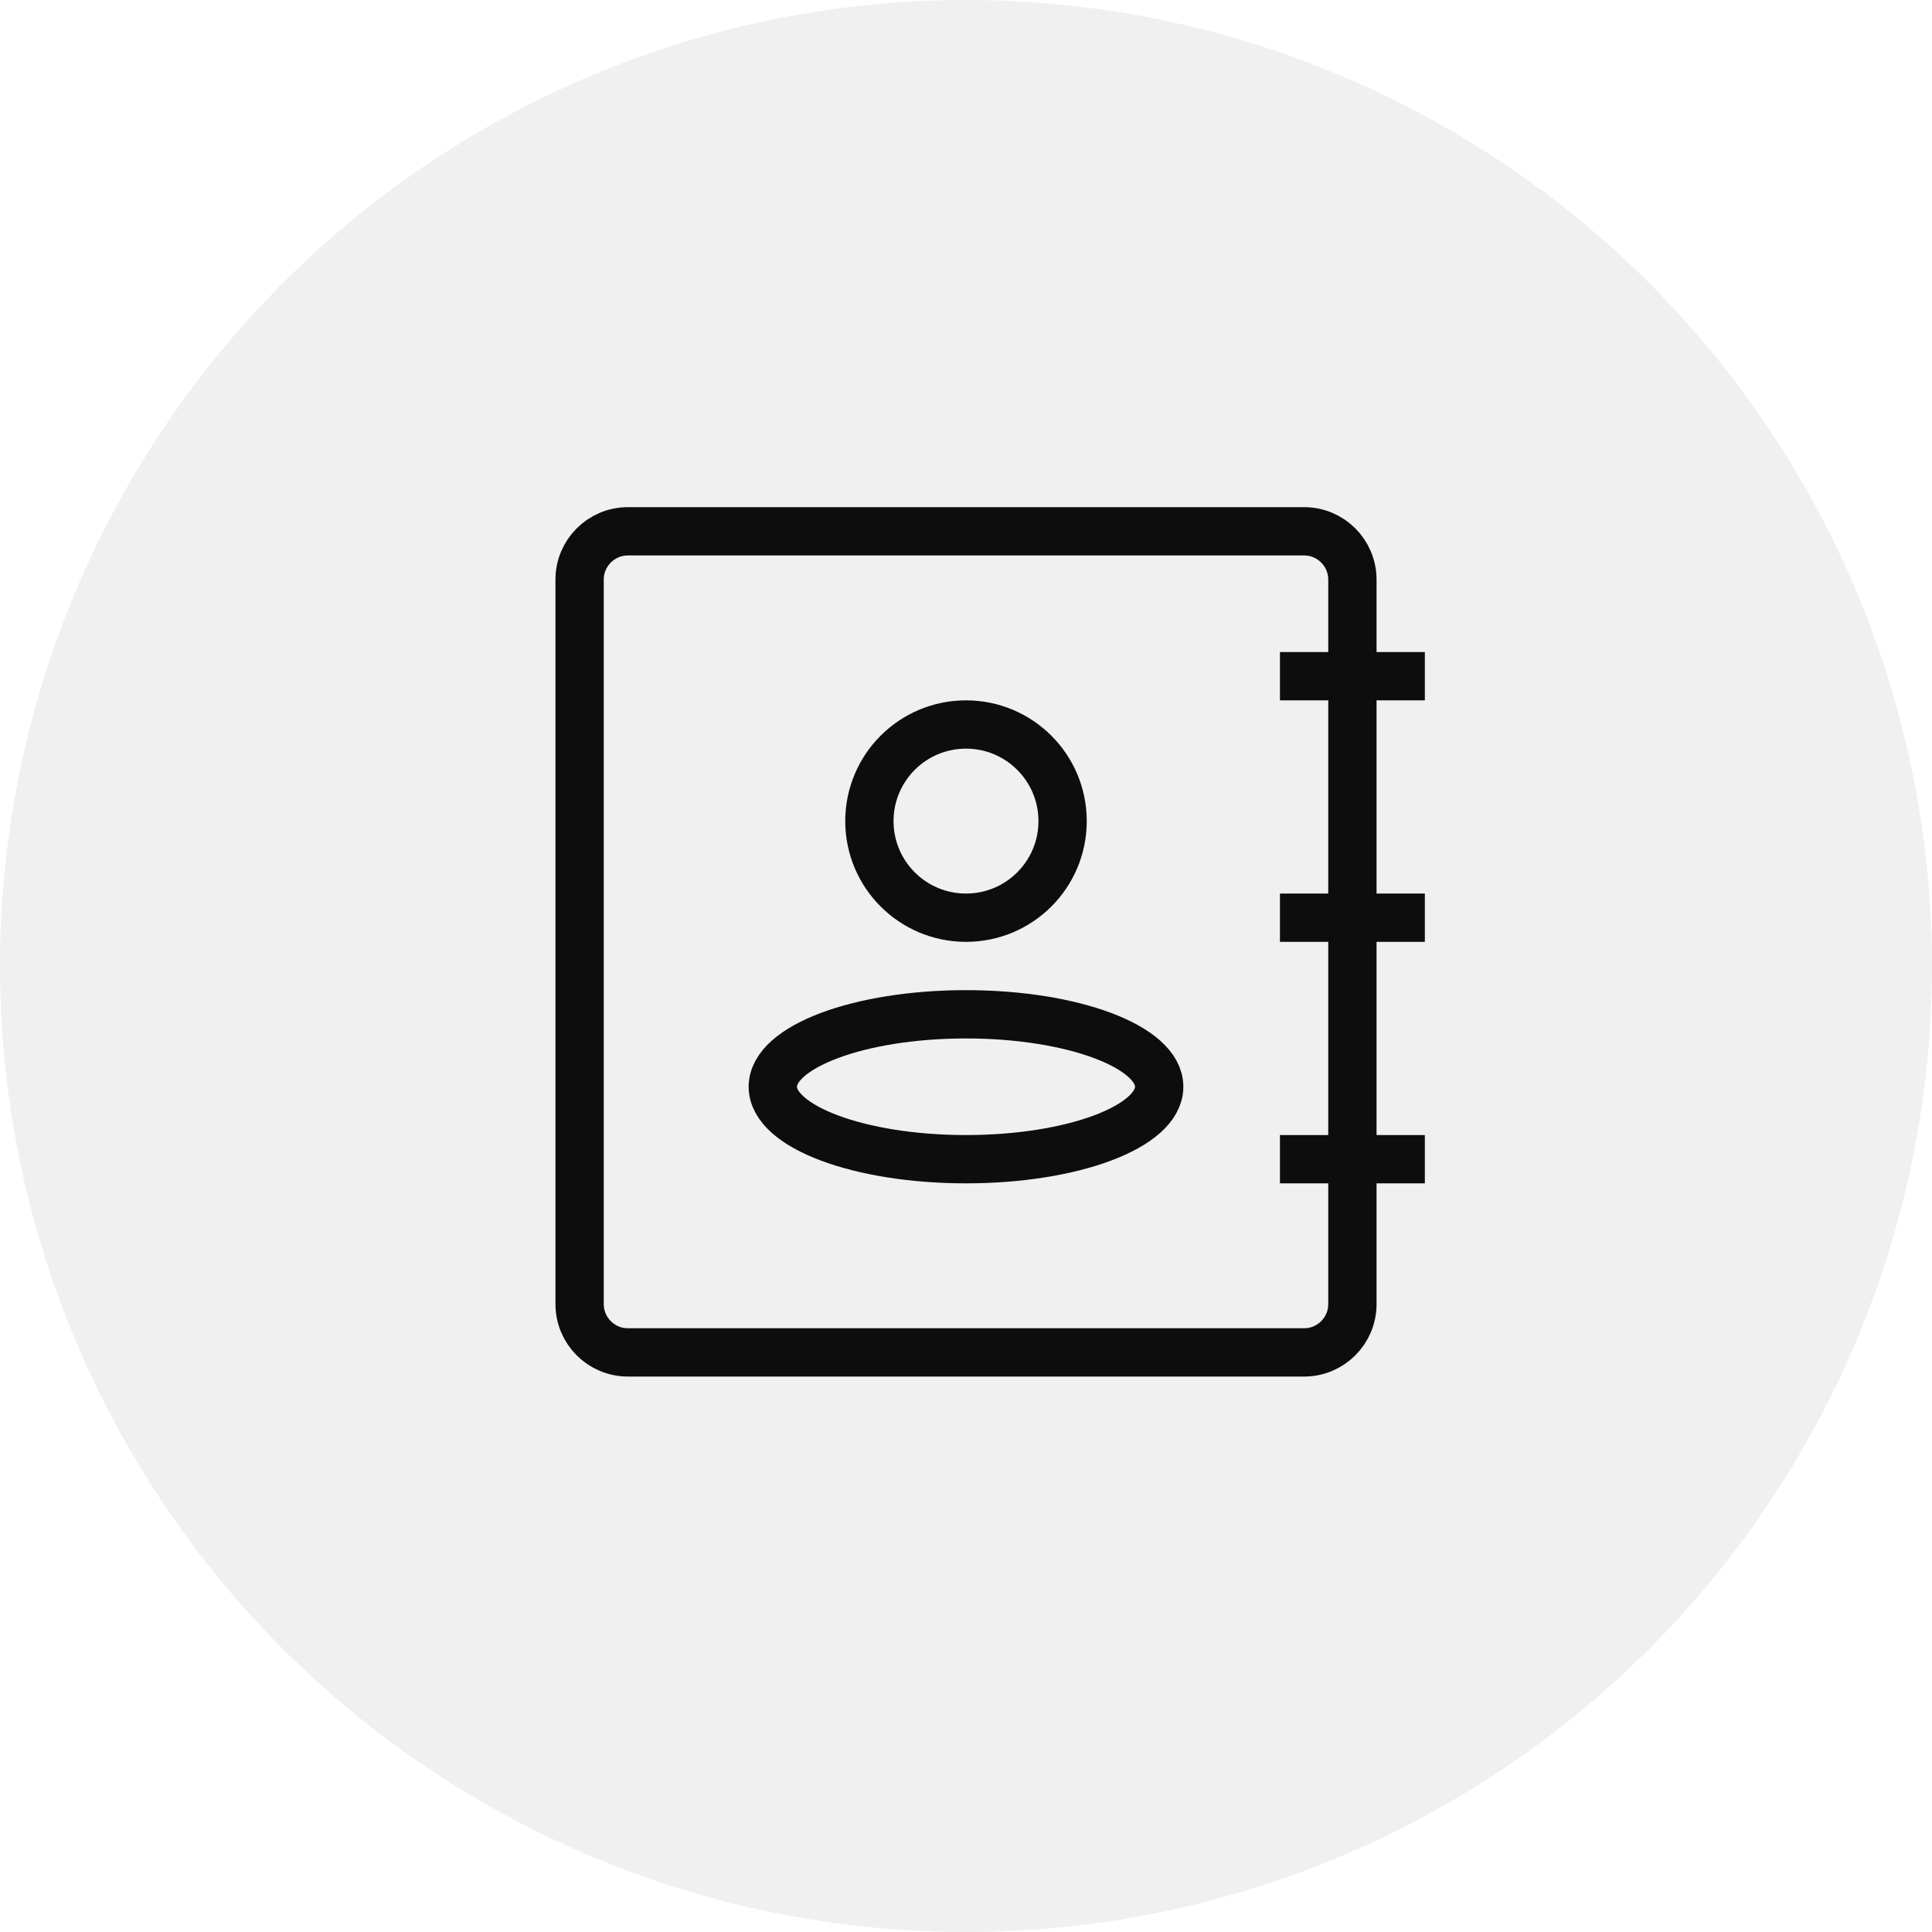 <svg width="40" height="40" viewBox="0 0 40 40" fill="none" xmlns="http://www.w3.org/2000/svg">
<circle opacity="0.6" cx="20" cy="20" r="20" fill="#0D0D0D" fill-opacity="0.1"/>
<path d="M20 19C21.105 19 22 18.105 22 17C22 15.895 21.105 15 20 15C18.895 15 18 15.895 18 17C18 18.105 18.895 19 20 19Z" stroke="#0D0D0D" stroke-linecap="square"/>
<path d="M20 24C22.209 24 24 23.328 24 22.5C24 21.672 22.209 21 20 21C17.791 21 16 21.672 16 22.5C16 23.328 17.791 24 20 24Z" stroke="#0D0D0D" stroke-linecap="square"/>
<path d="M12 12C12 11.448 12.448 11 13 11H27C27.552 11 28 11.448 28 12V27C28 27.552 27.552 28 27 28H13C12.448 28 12 27.552 12 27V12Z" stroke="#0D0D0D" stroke-linecap="square"/>
<path d="M27 14H29" stroke="#0D0D0D" stroke-linecap="square"/>
<path d="M27 19H29" stroke="#0D0D0D" stroke-linecap="square"/>
<path d="M27 24H29" stroke="#0D0D0D" stroke-linecap="square"/>
</svg>
